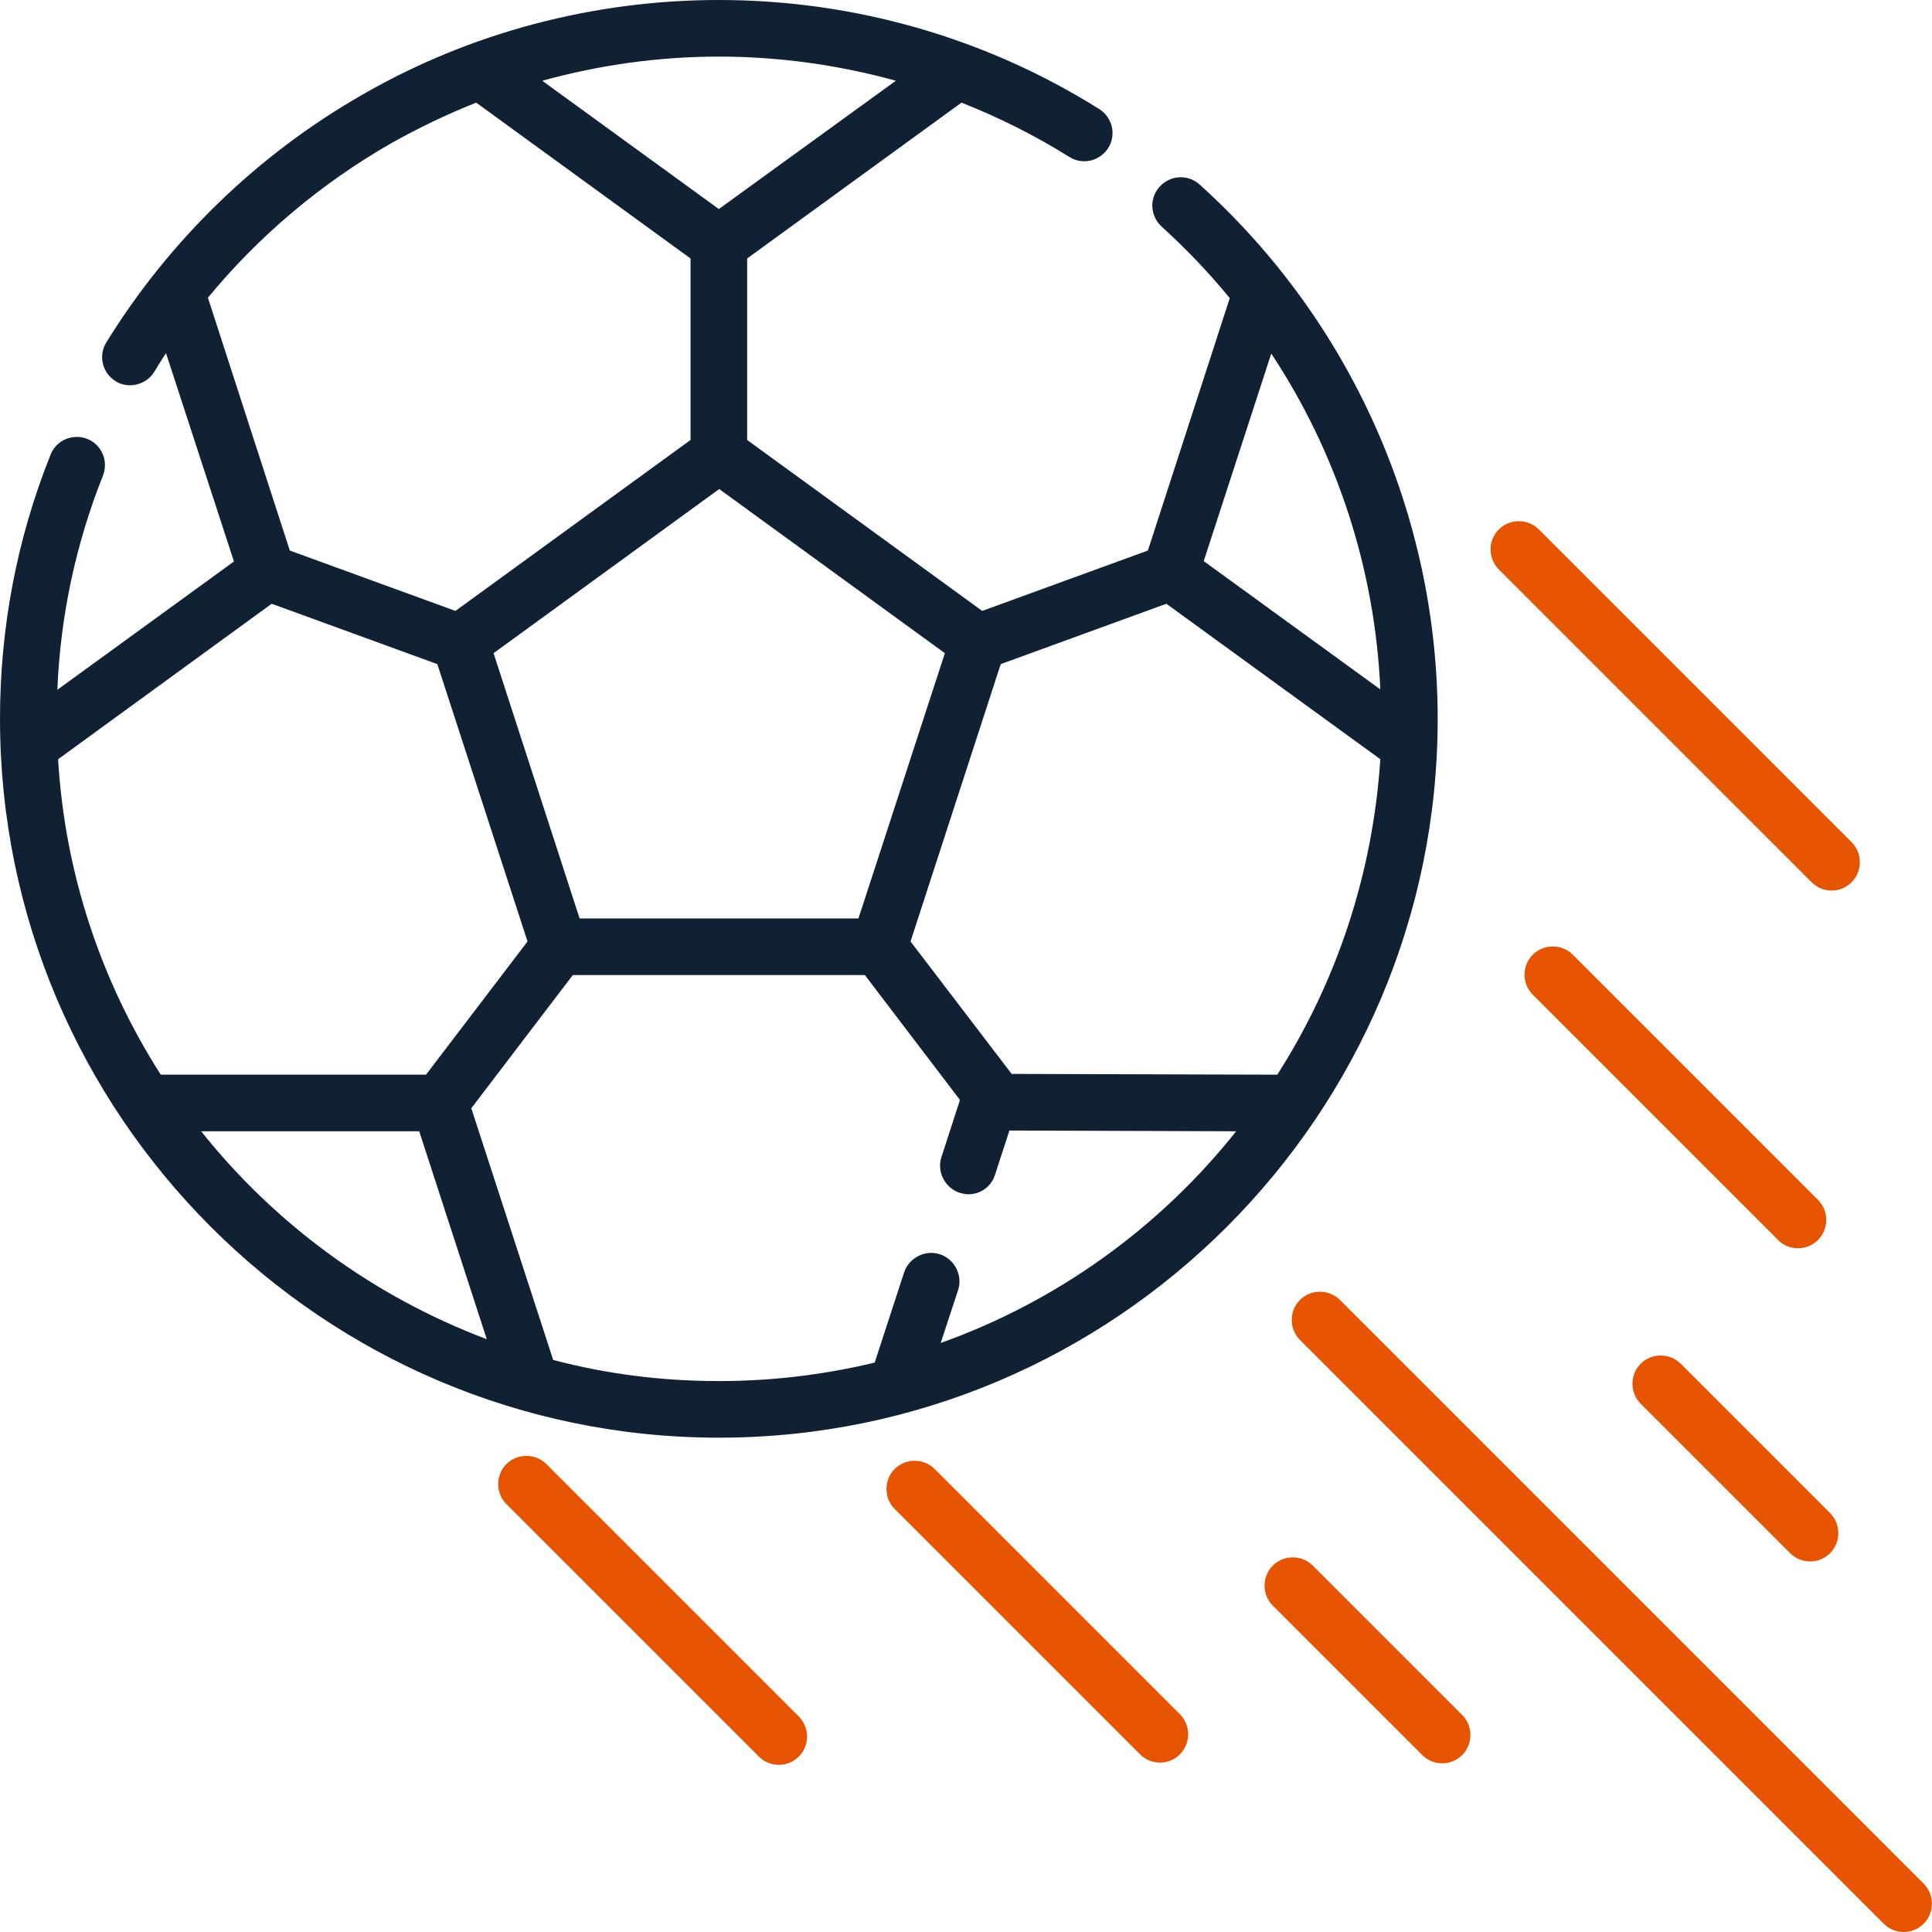 <?xml version="1.0" encoding="utf-8"?>
<!-- Generator: Adobe Illustrator 26.0.3, SVG Export Plug-In . SVG Version: 6.00 Build 0)  -->
<svg version="1.1" id="Layer_1" xmlns="http://www.w3.org/2000/svg" xmlns:xlink="http://www.w3.org/1999/xlink" x="0px" y="0px"
	 viewBox="0 0 512 512" style="enable-background:new 0 0 512 512;" xml:space="preserve">
<style type="text/css">
	.st0{fill:#fff;}
	.st1{fill:#0F2132;}
	.st2{fill:#E65400;}
</style>
<rect class="st0" width="512" height="512"/>
<path class="st1" d="M317.9,48.9c-3.1-2.8-7.8-2.5-10.6,0.6c-2.8,3.1-2.5,7.8,0.6,10.6c6.5,5.9,12.5,12.2,18,18.9l-21.7,66.9
	l-43.9,16L198,116.6V68.5l56.8-41.3c9.9,3.9,19.5,8.7,28.6,14.4c3.5,2.2,8.1,1.1,10.3-2.4c2.2-3.5,1.1-8.1-2.4-10.3
	C261.2,10,226.3,0,190.5,0c-33.1,0-65.8,8.6-94.3,25C68.5,40.8,45,63.5,28.2,90.7c-2.2,3.5-1.1,8.1,2.4,10.3
	c1.2,0.8,2.6,1.1,3.9,1.1c2.5,0,5-1.3,6.4-3.6c1-1.6,2-3.3,3.1-4.9L62,148.8l-46.8,34c0.8-19.6,4.9-38.7,12.1-56.8
	c1.5-3.9-0.4-8.2-4.2-9.7c-3.9-1.5-8.2,0.4-9.7,4.2C4.5,142.7,0,166.3,0,190.5C0,295.5,85.5,381,190.5,381S381,295.5,381,190.5
	C381,136.6,358,85,317.9,48.9z M338.5,284.8l-70.4-0.2l-26.8-35.1l23.9-73.5l43.9-16l56.7,41.2C363.8,231.8,354.1,260.4,338.5,284.8
	L338.5,284.8z M336.9,93.7c17.4,26.3,27.5,57.1,28.9,89l-46.8-34L336.9,93.7z M227.5,243.4h-73.9l-22.8-70.3l59.8-43.5l59.8,43.5
	L227.5,243.4z M237.4,21.4l-46.9,34l-46.8-34c15.2-4.2,30.9-6.4,46.8-6.4C206.5,15,222.2,17.2,237.4,21.4L237.4,21.4z M55.1,78.9
	c13.5-16.4,30-30.3,48.5-40.9c7.3-4.1,14.8-7.7,22.6-10.8L183,68.5v48.1l-62.3,45.3l-43.9-16L55.1,78.9z M72,160l43.9,16l23.9,73.5
	l-26.9,35.3H42.6c-15.6-24.4-25.4-53-27.2-83.6L72,160z M53.3,299.8h57.8l17.9,55.1C99,343.6,72.9,324.4,53.3,299.8z M249.3,355.9
	l4.6-14c1.3-3.9-0.9-8.2-4.8-9.5c-3.9-1.3-8.2,0.9-9.5,4.8l-7.8,23.9c-13.3,3.2-27.1,4.9-41.3,4.9c-15.2,0-29.9-1.9-43.9-5.6
	l-21.7-66.7l26.9-35.3h77.4l25.2,33.1l-4.9,15.1c-1.3,3.9,0.9,8.2,4.8,9.5c0.8,0.2,1.6,0.4,2.3,0.4c3.2,0,6.1-2,7.1-5.2l3.8-11.7
	l60.1,0.2C307.5,325.1,280.4,344.8,249.3,355.9L249.3,355.9z"/>
<path class="st2" d="M144.8,388c-2.9-2.9-7.7-2.9-10.6,0s-2.9,7.7,0,10.6l66.9,66.9c1.5,1.5,3.4,2.2,5.3,2.2s3.8-0.7,5.3-2.2
	c2.9-2.9,2.9-7.7,0-10.6L144.8,388z"/>
<path class="st2" d="M247.7,389.3c-2.9-2.9-7.7-2.9-10.6,0s-2.9,7.7,0,10.6l65,65c1.5,1.5,3.4,2.2,5.3,2.2s3.8-0.7,5.3-2.2
	c2.9-2.9,2.9-7.7,0-10.6L247.7,389.3z"/>
<path class="st2" d="M476.5,330.8c1.9,0,3.8-0.7,5.3-2.2c2.9-2.9,2.9-7.7,0-10.6l-65-65c-2.9-2.9-7.7-2.9-10.6,0s-2.9,7.7,0,10.6
	l65,65C472.6,330.1,474.6,330.8,476.5,330.8z"/>
<path class="st2" d="M480.1,233.8c1.5,1.5,3.4,2.2,5.3,2.2c1.9,0,3.8-0.7,5.3-2.2c2.9-2.9,2.9-7.7,0-10.6l-82.9-82.9
	c-2.9-2.9-7.7-2.9-10.6,0c-2.9,2.9-2.9,7.7,0,10.6L480.1,233.8z"/>
<path class="st2" d="M474.4,411.6c1.5,1.5,3.4,2.2,5.3,2.2c1.9,0,3.8-0.7,5.3-2.2c2.9-2.9,2.9-7.7,0-10.6l-39.6-39.6
	c-2.9-2.9-7.7-2.9-10.6,0c-2.9,2.9-2.9,7.7,0,10.6L474.4,411.6z"/>
<path class="st2" d="M347.9,414.9c-2.9-2.9-7.7-2.9-10.6,0s-2.9,7.7,0,10.6l39.6,39.6c1.5,1.5,3.4,2.2,5.3,2.2s3.8-0.7,5.3-2.2
	c2.9-2.9,2.9-7.7,0-10.6L347.9,414.9z"/>
<path class="st2" d="M509.8,499.2L355.1,344.5c-2.9-2.9-7.7-2.9-10.6,0c-2.9,2.9-2.9,7.7,0,10.6l154.7,154.7
	c1.5,1.5,3.4,2.2,5.3,2.2c1.9,0,3.8-0.7,5.3-2.2C512.7,506.9,512.7,502.1,509.8,499.2L509.8,499.2z"/>
<path class="st0" d="M-564.5,48.9c-3.1-2.8-7.8-2.5-10.6,0.6c-2.8,3.1-2.5,7.8,0.6,10.6c6.5,5.9,12.5,12.2,18,18.9l-21.7,66.9
	l-43.9,16l-62.3-45.3V68.5l56.8-41.3c9.9,3.9,19.5,8.7,28.6,14.4c3.5,2.2,8.1,1.1,10.3-2.4c2.2-3.5,1.1-8.1-2.4-10.3
	C-621.2,10-656.1,0-691.9,0c-33.1,0-65.8,8.6-94.3,25c-27.7,15.8-51.2,38.5-67.9,65.7c-2.2,3.5-1.1,8.1,2.4,10.3
	c1.2,0.8,2.6,1.1,3.9,1.1c2.5,0,5-1.3,6.4-3.6c1-1.6,2-3.3,3.1-4.9l17.9,55.1l-46.8,34c0.8-19.6,4.9-38.7,12.1-56.8
	c1.5-3.9-0.4-8.2-4.2-9.7c-3.9-1.5-8.2,0.4-9.7,4.2c-8.8,22.3-13.3,45.9-13.3,70.1c0,105,85.5,190.5,190.5,190.5
	s190.5-85.5,190.5-190.5C-501.4,136.6-524.4,85-564.5,48.9z M-543.9,284.8l-70.4-0.2l-26.8-35.1l23.9-73.5l43.9-16l56.7,41.2
	C-518.6,231.8-528.3,260.4-543.9,284.8L-543.9,284.8z M-545.5,93.7c17.4,26.3,27.5,57.1,28.9,89l-46.8-34L-545.5,93.7z
	 M-654.9,243.4h-73.9l-22.8-70.3l59.8-43.5l59.8,43.5L-654.9,243.4z M-645,21.4l-46.9,34l-46.8-34c15.2-4.2,30.9-6.4,46.8-6.4
	C-675.9,15-660.2,17.2-645,21.4L-645,21.4z M-827.3,78.9c13.5-16.4,30-30.3,48.5-40.9c7.3-4.1,14.8-7.7,22.6-10.8l56.8,41.3v48.1
	l-62.3,45.3l-43.9-16L-827.3,78.9z M-810.4,160l43.9,16l23.9,73.5l-26.9,35.3h-70.3c-15.6-24.4-25.4-53-27.2-83.6L-810.4,160z
	 M-829.1,299.8h57.8l17.9,55.1C-783.4,343.6-809.5,324.4-829.1,299.8z M-633.1,355.9l4.6-14c1.3-3.9-0.9-8.2-4.8-9.5
	c-3.9-1.3-8.2,0.9-9.5,4.8l-7.8,23.9c-13.3,3.2-27.1,4.9-41.3,4.9c-15.2,0-29.9-1.9-43.9-5.6l-21.7-66.7l26.9-35.3h77.4l25.2,33.1
	l-4.9,15.1c-1.3,3.9,0.9,8.2,4.8,9.5c0.8,0.2,1.6,0.4,2.3,0.4c3.2,0,6.1-2,7.1-5.2l3.8-11.7l60.1,0.2
	C-574.9,325.1-602,344.8-633.1,355.9L-633.1,355.9z"/>
<path class="st2" d="M-737.6,388c-2.9-2.9-7.7-2.9-10.6,0c-2.9,2.9-2.9,7.7,0,10.6l66.9,66.9c1.5,1.5,3.4,2.2,5.3,2.2
	s3.8-0.7,5.3-2.2c2.9-2.9,2.9-7.7,0-10.6L-737.6,388z"/>
<path class="st2" d="M-634.7,389.3c-2.9-2.9-7.7-2.9-10.6,0s-2.9,7.7,0,10.6l65,65c1.5,1.5,3.4,2.2,5.3,2.2c1.9,0,3.8-0.7,5.3-2.2
	c2.9-2.9,2.9-7.7,0-10.6L-634.7,389.3z"/>
<path class="st2" d="M-405.9,330.8c1.9,0,3.8-0.7,5.3-2.2c2.9-2.9,2.9-7.7,0-10.6l-65-65c-2.9-2.9-7.7-2.9-10.6,0s-2.9,7.7,0,10.6
	l65,65C-409.7,330.1-407.8,330.8-405.9,330.8z"/>
<path class="st2" d="M-402.2,233.8c1.5,1.5,3.4,2.2,5.3,2.2c1.9,0,3.8-0.7,5.3-2.2c2.9-2.9,2.9-7.7,0-10.6l-82.9-82.9
	c-2.9-2.9-7.7-2.9-10.6,0c-2.9,2.9-2.9,7.7,0,10.6L-402.2,233.8z"/>
<path class="st2" d="M-408,411.6c1.5,1.5,3.4,2.2,5.3,2.2c1.9,0,3.8-0.7,5.3-2.2c2.9-2.9,2.9-7.7,0-10.6l-39.6-39.6
	c-2.9-2.9-7.7-2.9-10.6,0c-2.9,2.9-2.9,7.7,0,10.6L-408,411.6z"/>
<path class="st2" d="M-534.5,414.9c-2.9-2.9-7.7-2.9-10.6,0c-2.9,2.9-2.9,7.7,0,10.6l39.6,39.6c1.5,1.5,3.4,2.2,5.3,2.2
	s3.8-0.7,5.3-2.2c2.9-2.9,2.9-7.7,0-10.6L-534.5,414.9z"/>
<path class="st2" d="M-372.6,499.2l-154.7-154.7c-2.9-2.9-7.7-2.9-10.6,0c-2.9,2.9-2.9,7.7,0,10.6l154.7,154.7
	c1.5,1.5,3.4,2.2,5.3,2.2c1.9,0,3.8-0.7,5.3-2.2C-369.7,506.9-369.7,502.1-372.6,499.2L-372.6,499.2z"/>
</svg>
